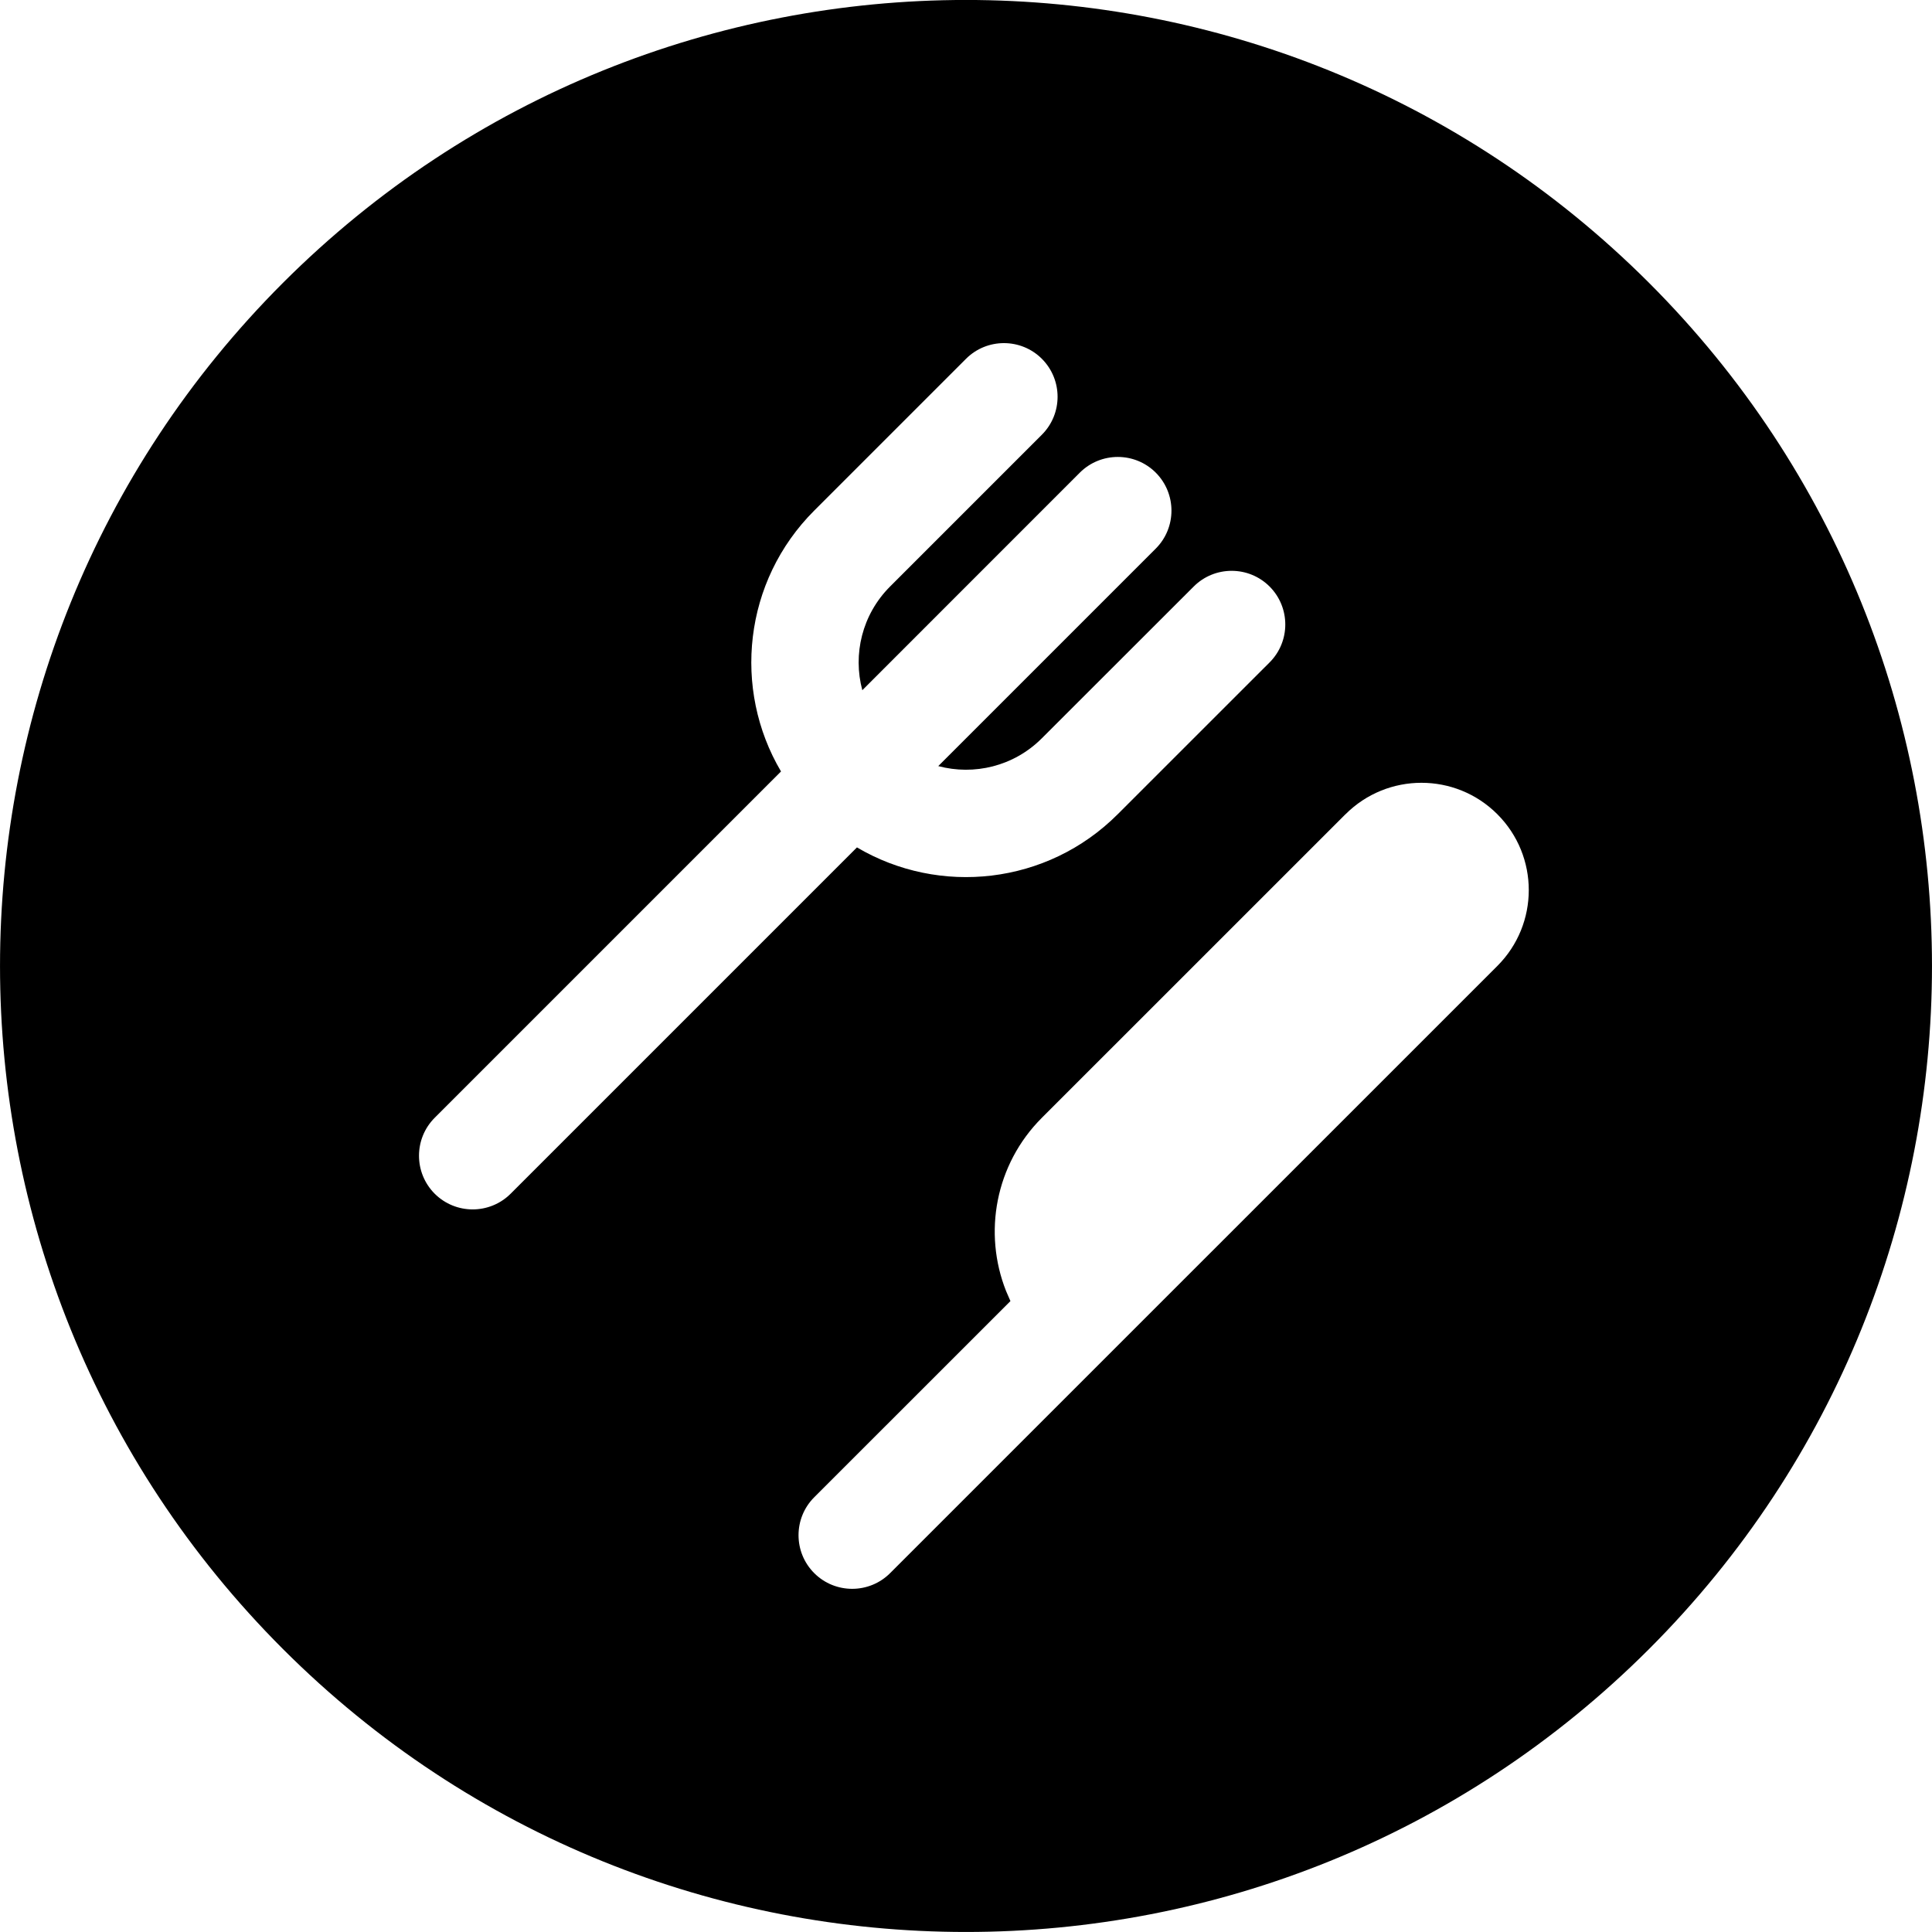 <svg xmlns="http://www.w3.org/2000/svg" width="36" height="36" viewBox="0 0 36 36">
    <path fill-rule="evenodd" d="M30.728 5.271c7.029 7.03 7.029 18.427 0 25.456-7.03 7.03-18.426 7.03-25.456 0-7.029-7.029-7.029-18.425 0-25.456 7.03-7.029 18.426-7.029 25.456 0zm-5.658 9.902l-5.656 5.655c-.872.872-1.095 2.149-.668 3.227l.082.189-3.656 3.655c-.39.39-.39 1.024 0 1.414.39.39 1.024.39 1.414 0L27.9 18c.782-.781.782-2.048 0-2.829-.78-.78-2.048-.78-2.829.002zM18 6.686l-2.828 2.828c-1.319 1.318-1.525 3.328-.619 4.861L8.1 20.828c-.39.391-.39 1.024 0 1.415.391.39 1.024.39 1.415 0l6.453-6.453c1.534.906 3.543.7 4.86-.619l2.829-2.828c.39-.39.39-1.023 0-1.414-.39-.39-1.024-.39-1.414 0l-2.83 2.828c-.523.524-1.264.696-1.93.518l4.053-4.053c.39-.39.39-1.024 0-1.415-.39-.39-1.024-.39-1.415 0l-4.053 4.054c-.179-.667-.006-1.409.518-1.933L19.414 8.1c.39-.39.39-1.023 0-1.414-.39-.39-1.024-.39-1.414 0z"/>
</svg>
